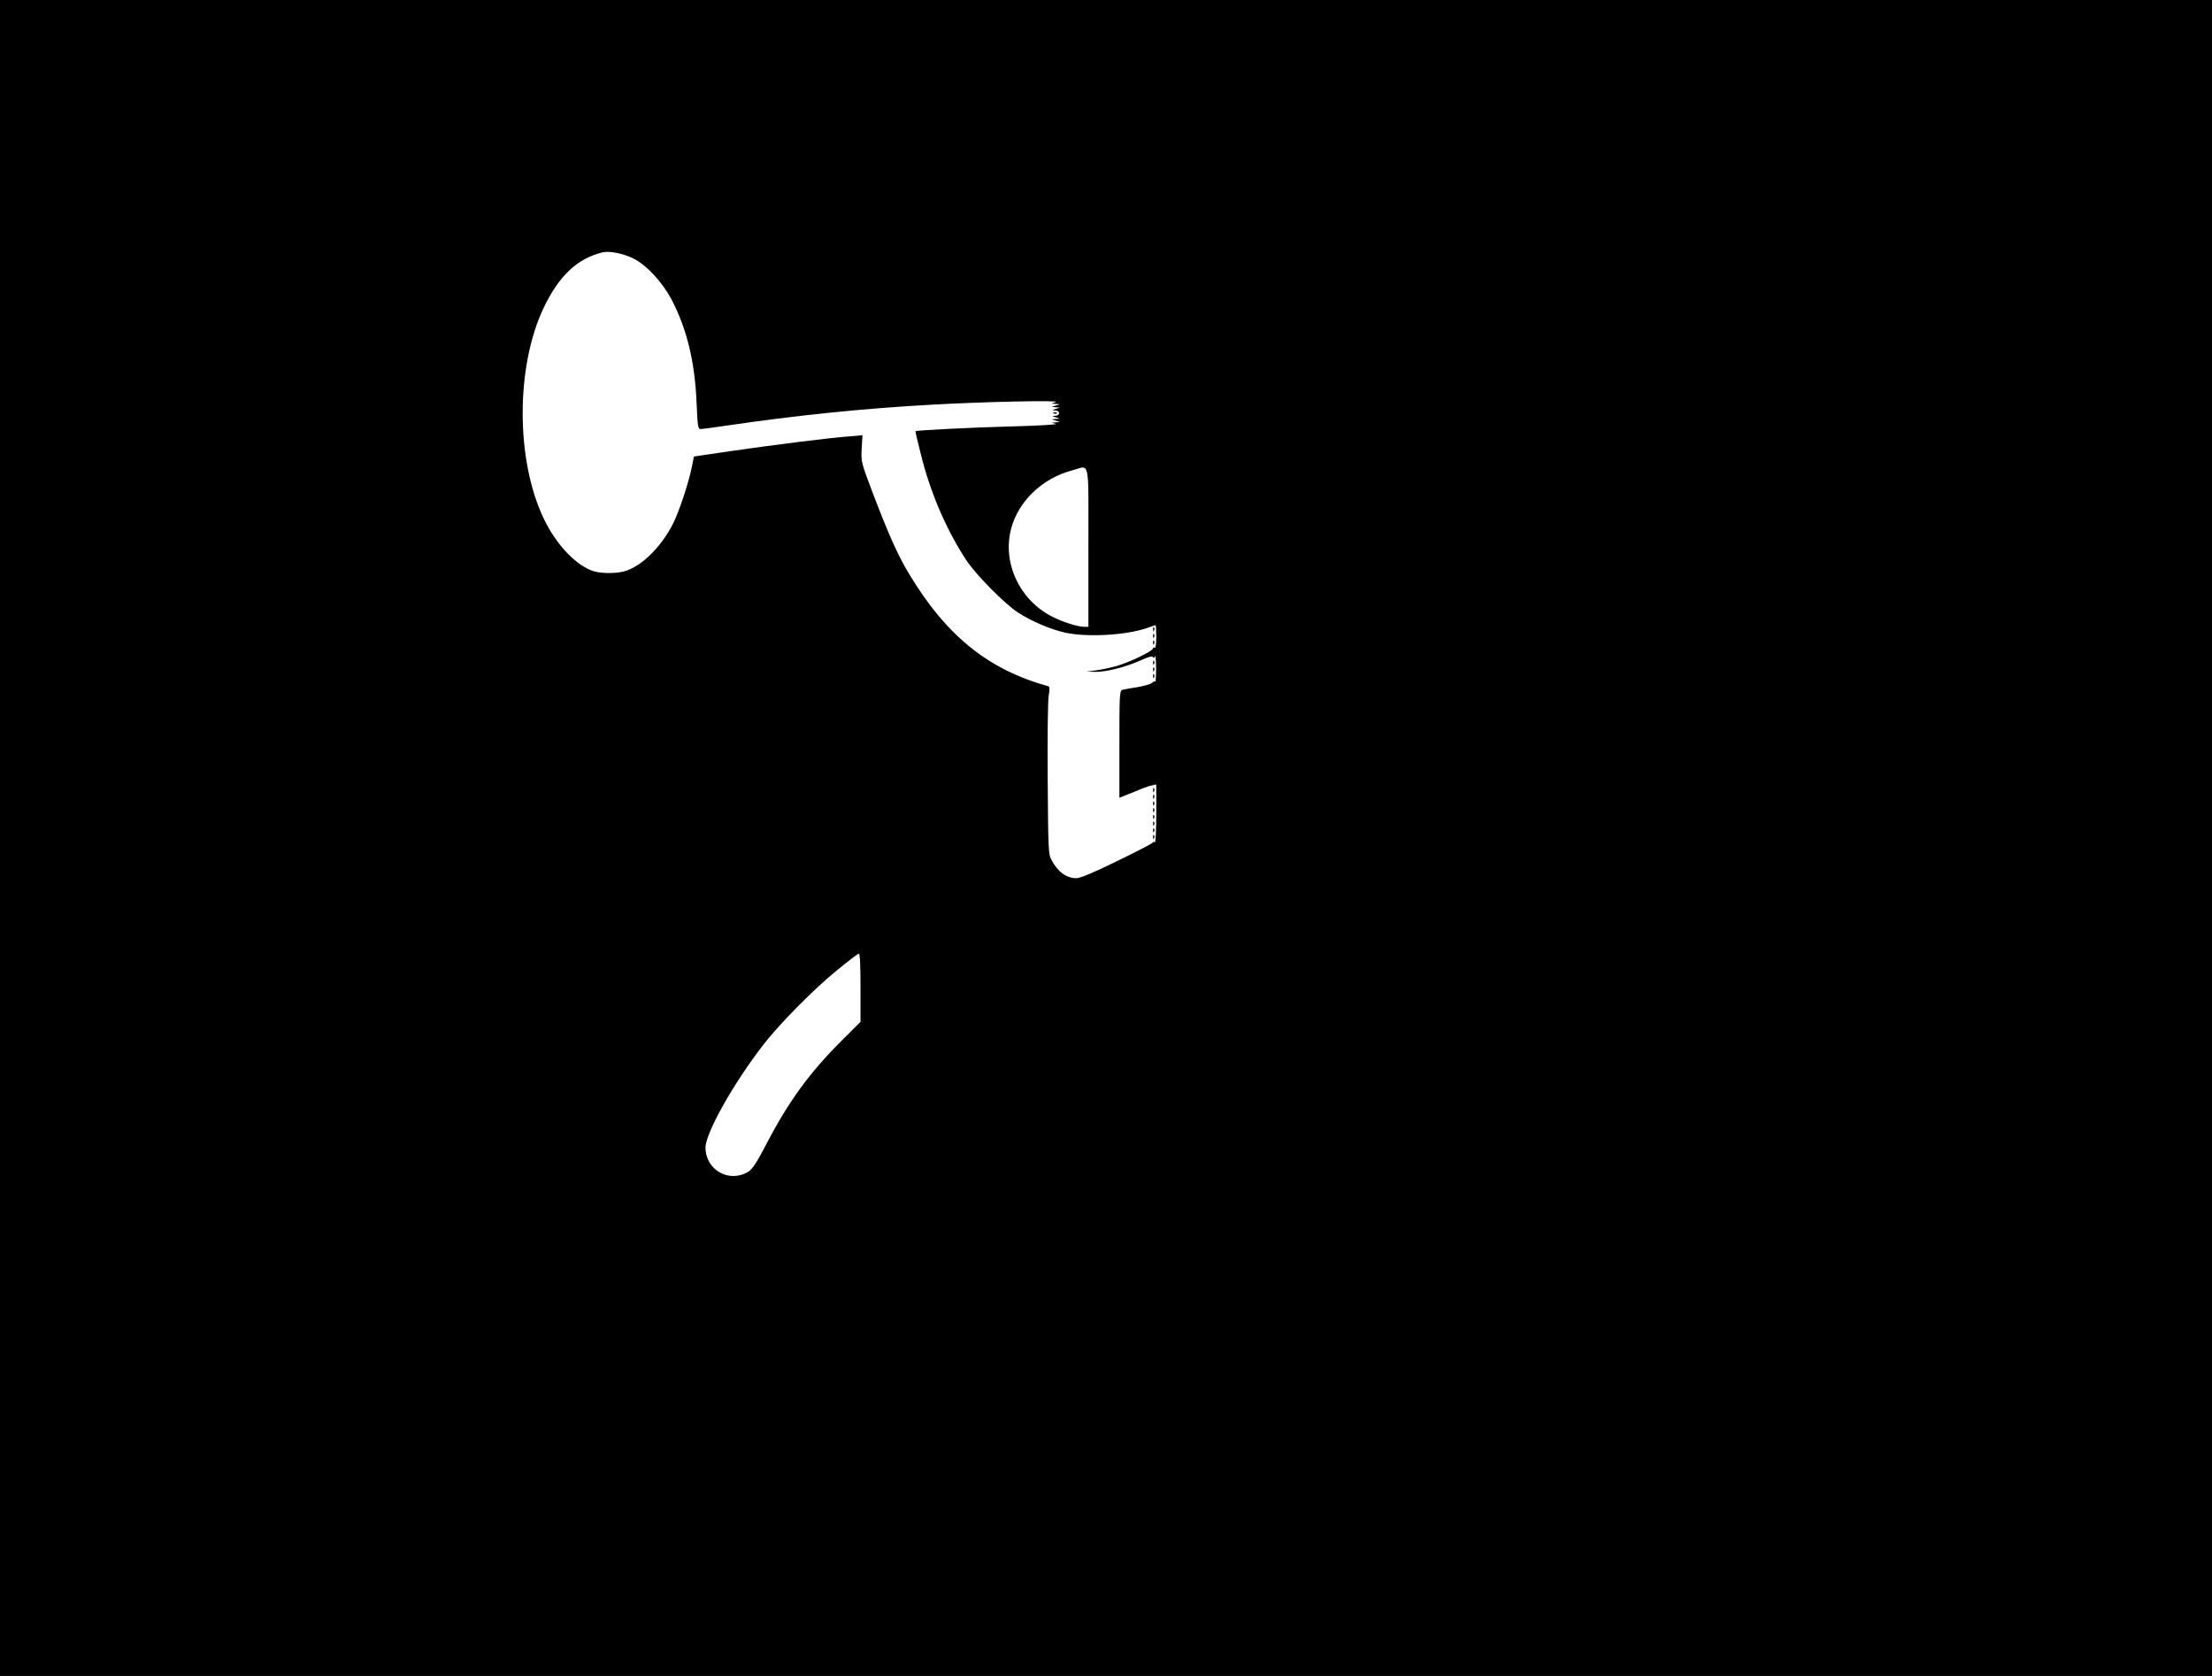 <?xml version="1.0" standalone="no"?>
<!DOCTYPE svg PUBLIC "-//W3C//DTD SVG 20010904//EN"
 "http://www.w3.org/TR/2001/REC-SVG-20010904/DTD/svg10.dtd">
<svg version="1.0" xmlns="http://www.w3.org/2000/svg"
 width="1320pt" height="1000pt" viewBox="0 0 1320 1000"
 preserveAspectRatio="xMidYMid meet">

<g transform="translate(0,1000) scale(0.1,-0.1)"
fill="#000000" stroke="none">
<path d="M0 5000 l0 -5000 6600 0 6600 0 0 5000 0 5000 -6600 0 -6600 0 0
-5000z m3777 3459 c79 -38 173 -139 230 -245 92 -176 140 -374 150 -621 6
-138 8 -153 24 -153 10 0 78 9 151 20 423 62 812 102 1221 125 320 18 782 28
747 16 l-25 -9 25 -2 25 -2 -25 -8 -25 -8 25 -2 25 -2 -25 -8 c-24 -8 -24 -8
-2 -9 12 -1 22 -7 22 -16 0 -9 -10 -15 -22 -16 -22 -1 -22 -1 2 -9 l25 -8 -25
-2 -25 -2 25 -8 25 -8 -25 -2 -25 -2 25 -7 c14 -4 -99 -11 -250 -15 -236 -6
-581 -23 -587 -29 -1 -2 13 -63 32 -137 56 -228 152 -451 271 -632 59 -89 228
-260 309 -313 80 -52 198 -102 282 -120 135 -29 368 -15 492 29 24 9 45 16 47
16 2 0 4 -32 4 -71 0 -44 -4 -68 -10 -64 -5 3 -10 1 -10 -4 0 -16 -144 -85
-220 -106 -36 -10 -90 -21 -120 -25 l-55 -7 51 -2 c64 -1 180 28 269 68 49 22
71 28 76 20 5 -8 9 -6 12 7 2 10 5 -21 6 -70 0 -49 -2 -87 -5 -83 -4 3 -12 0
-20 -8 -7 -7 -46 -18 -86 -25 -40 -6 -81 -14 -90 -16 -17 -5 -18 -29 -18 -325
l0 -319 50 20 c27 11 66 26 86 35 20 8 47 17 60 19 l24 5 0 -175 c0 -103 -4
-173 -9 -170 -5 4 -11 2 -13 -2 -1 -5 -97 -54 -212 -110 -140 -69 -220 -102
-243 -102 -60 0 -111 38 -149 110 -18 32 -19 68 -22 482 -2 249 1 470 6 498 7
37 6 52 -2 55 -360 100 -609 301 -832 672 -66 109 -125 241 -224 503 -61 161
-62 167 -58 244 l5 79 -81 -7 c-114 -8 -452 -51 -708 -88 l-217 -32 -11 -55
c-18 -95 -80 -283 -117 -352 -68 -131 -177 -240 -274 -274 -48 -17 -138 -19
-191 -5 -105 30 -227 156 -303 315 -168 351 -168 908 0 1260 91 190 201 293
350 329 41 10 122 -6 182 -35z m2718 -1724 l0 -475 -26 0 c-37 0 -126 28 -189
60 -196 99 -300 323 -246 526 44 165 187 301 366 348 106 28 95 83 95 -459z
m-1360 -2629 l0 -203 -112 -112 c-192 -191 -318 -364 -450 -618 -56 -108 -84
-150 -107 -164 -114 -70 -255 9 -256 143 0 87 167 385 348 618 95 122 297 327
437 441 66 54 125 99 130 99 7 0 10 -73 10 -204z"/>
<path d="M6288 7533 c7 -3 16 -2 19 1 4 3 -2 6 -13 5 -11 0 -14 -3 -6 -6z"/>
<path d="M6881 6244 c0 -11 3 -14 6 -6 3 7 2 16 -1 19 -3 4 -6 -2 -5 -13z"/>
<path d="M6881 6204 c0 -11 3 -14 6 -6 3 7 2 16 -1 19 -3 4 -6 -2 -5 -13z"/>
<path d="M6881 6164 c0 -11 3 -14 6 -6 3 7 2 16 -1 19 -3 4 -6 -2 -5 -13z"/>
<path d="M6881 6044 c0 -11 3 -14 6 -6 3 7 2 16 -1 19 -3 4 -6 -2 -5 -13z"/>
<path d="M6881 6004 c0 -11 3 -14 6 -6 3 7 2 16 -1 19 -3 4 -6 -2 -5 -13z"/>
<path d="M6881 5964 c0 -11 3 -14 6 -6 3 7 2 16 -1 19 -3 4 -6 -2 -5 -13z"/>
<path d="M6881 5284 c0 -11 3 -14 6 -6 3 7 2 16 -1 19 -3 4 -6 -2 -5 -13z"/>
<path d="M6881 5244 c0 -11 3 -14 6 -6 3 7 2 16 -1 19 -3 4 -6 -2 -5 -13z"/>
<path d="M6881 5204 c0 -11 3 -14 6 -6 3 7 2 16 -1 19 -3 4 -6 -2 -5 -13z"/>
<path d="M6881 5164 c0 -11 3 -14 6 -6 3 7 2 16 -1 19 -3 4 -6 -2 -5 -13z"/>
<path d="M6881 5124 c0 -11 3 -14 6 -6 3 7 2 16 -1 19 -3 4 -6 -2 -5 -13z"/>
<path d="M6881 5084 c0 -11 3 -14 6 -6 3 7 2 16 -1 19 -3 4 -6 -2 -5 -13z"/>
<path d="M6881 5044 c0 -11 3 -14 6 -6 3 7 2 16 -1 19 -3 4 -6 -2 -5 -13z"/>
<path d="M6881 5004 c0 -11 3 -14 6 -6 3 7 2 16 -1 19 -3 4 -6 -2 -5 -13z"/>
</g>
</svg>

